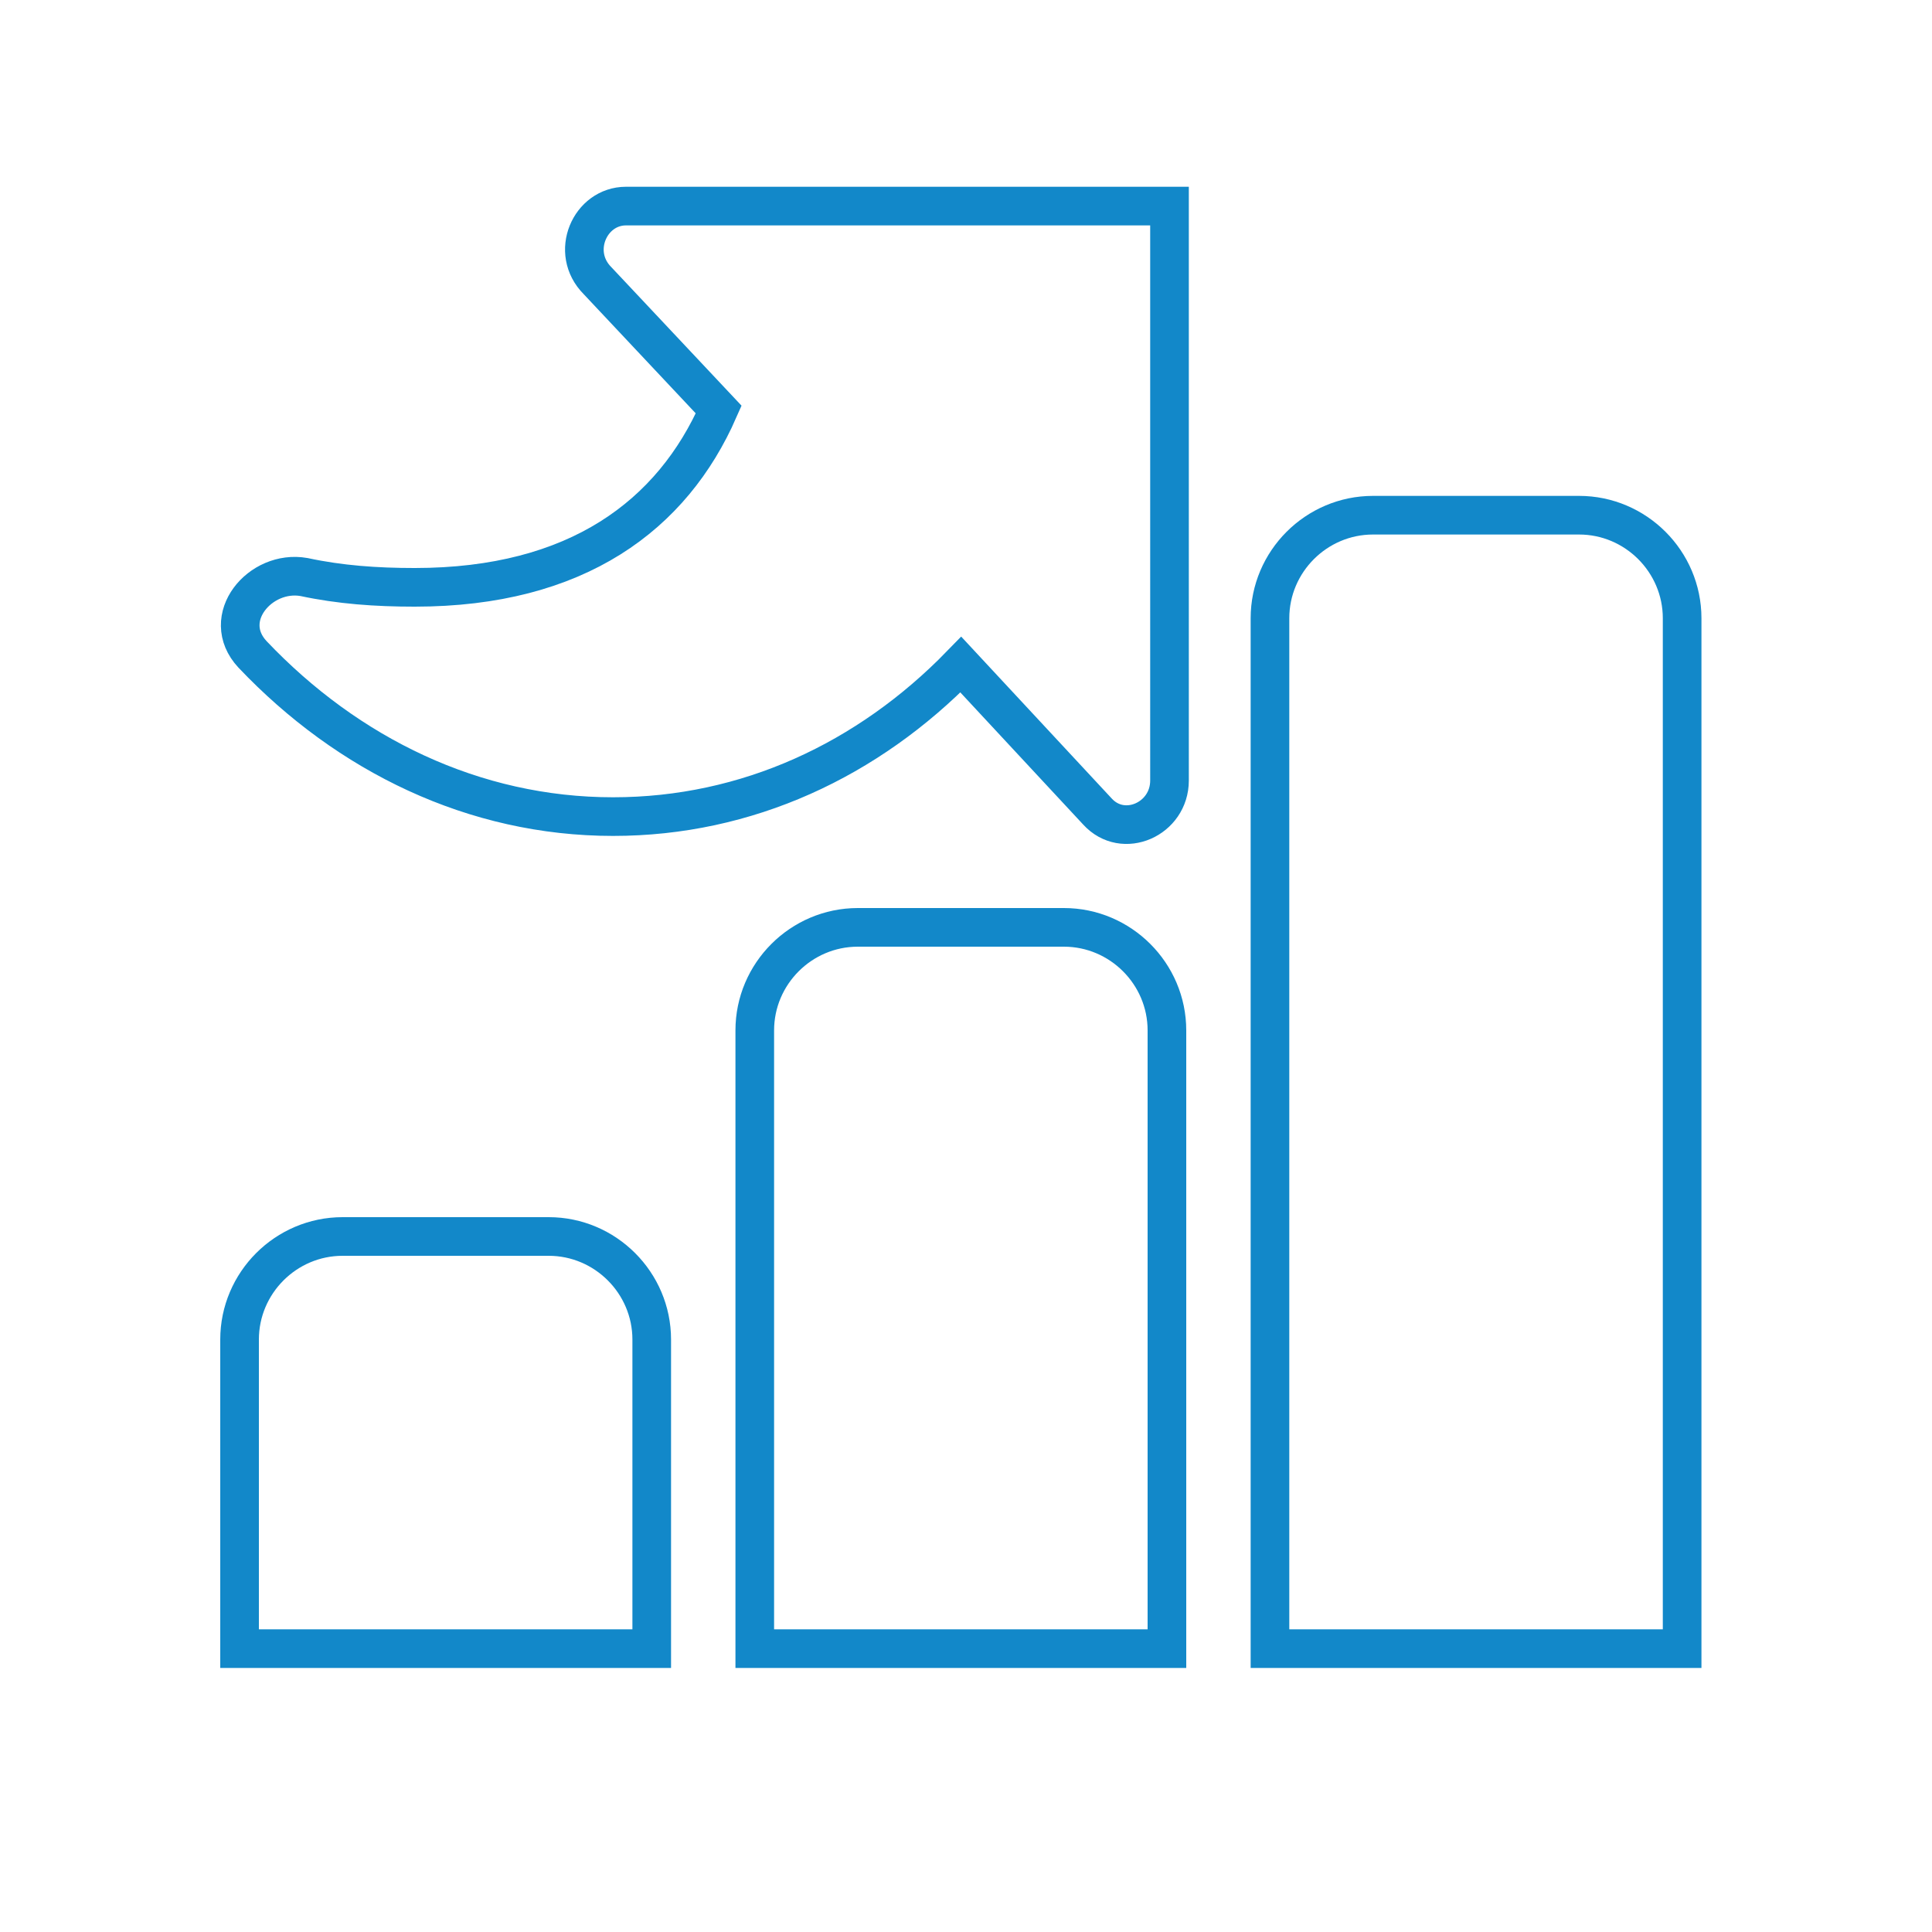 <?xml version="1.0" encoding="utf-8"?>
<!-- Generator: Adobe Illustrator 18.1.1, SVG Export Plug-In . SVG Version: 6.00 Build 0)  -->
<svg version="1.1" id="Layer_1" xmlns="http://www.w3.org/2000/svg" xmlns:xlink="http://www.w3.org/1999/xlink" x="0px" y="0px"
	 viewBox="0 0 75 75" enable-background="new 0 0 75 75" xml:space="preserve">
<g>
	<path fill="none" stroke="#1288C9" stroke-width="1.5" stroke-miterlimit="10" d="M9.3,64h16V52c0-2.2-1.8-4-4-4h-8
		c-2.2,0-4,1.8-4,4V64z M53.3,20c-2.2,0-4,1.8-4,4v40h16V24c0-2.2-1.8-4-4-4H53.3z M29.3,64h16V40c0-2.2-1.8-4-4-4h-8
		c-2.2,0-4,1.8-4,4V64z"/>
	<path fill="none" stroke="#1288C9" stroke-width="1.5" stroke-miterlimit="10" d="M45.3,8h-21c-1.4,0-2.2,1.8-1.1,2.9l4.7,5
		c-1.8,4.1-5.5,6.9-11.8,6.9c-1.5,0-2.9-0.1-4.3-0.4c-1.7-0.3-3.3,1.6-2,3c3.7,3.9,8.6,6.3,14,6.3c5.2,0,9.9-2.2,13.5-5.9l5.3,5.7
		c1,1.1,2.8,0.3,2.8-1.2V8z"/>
</g>
</svg>
